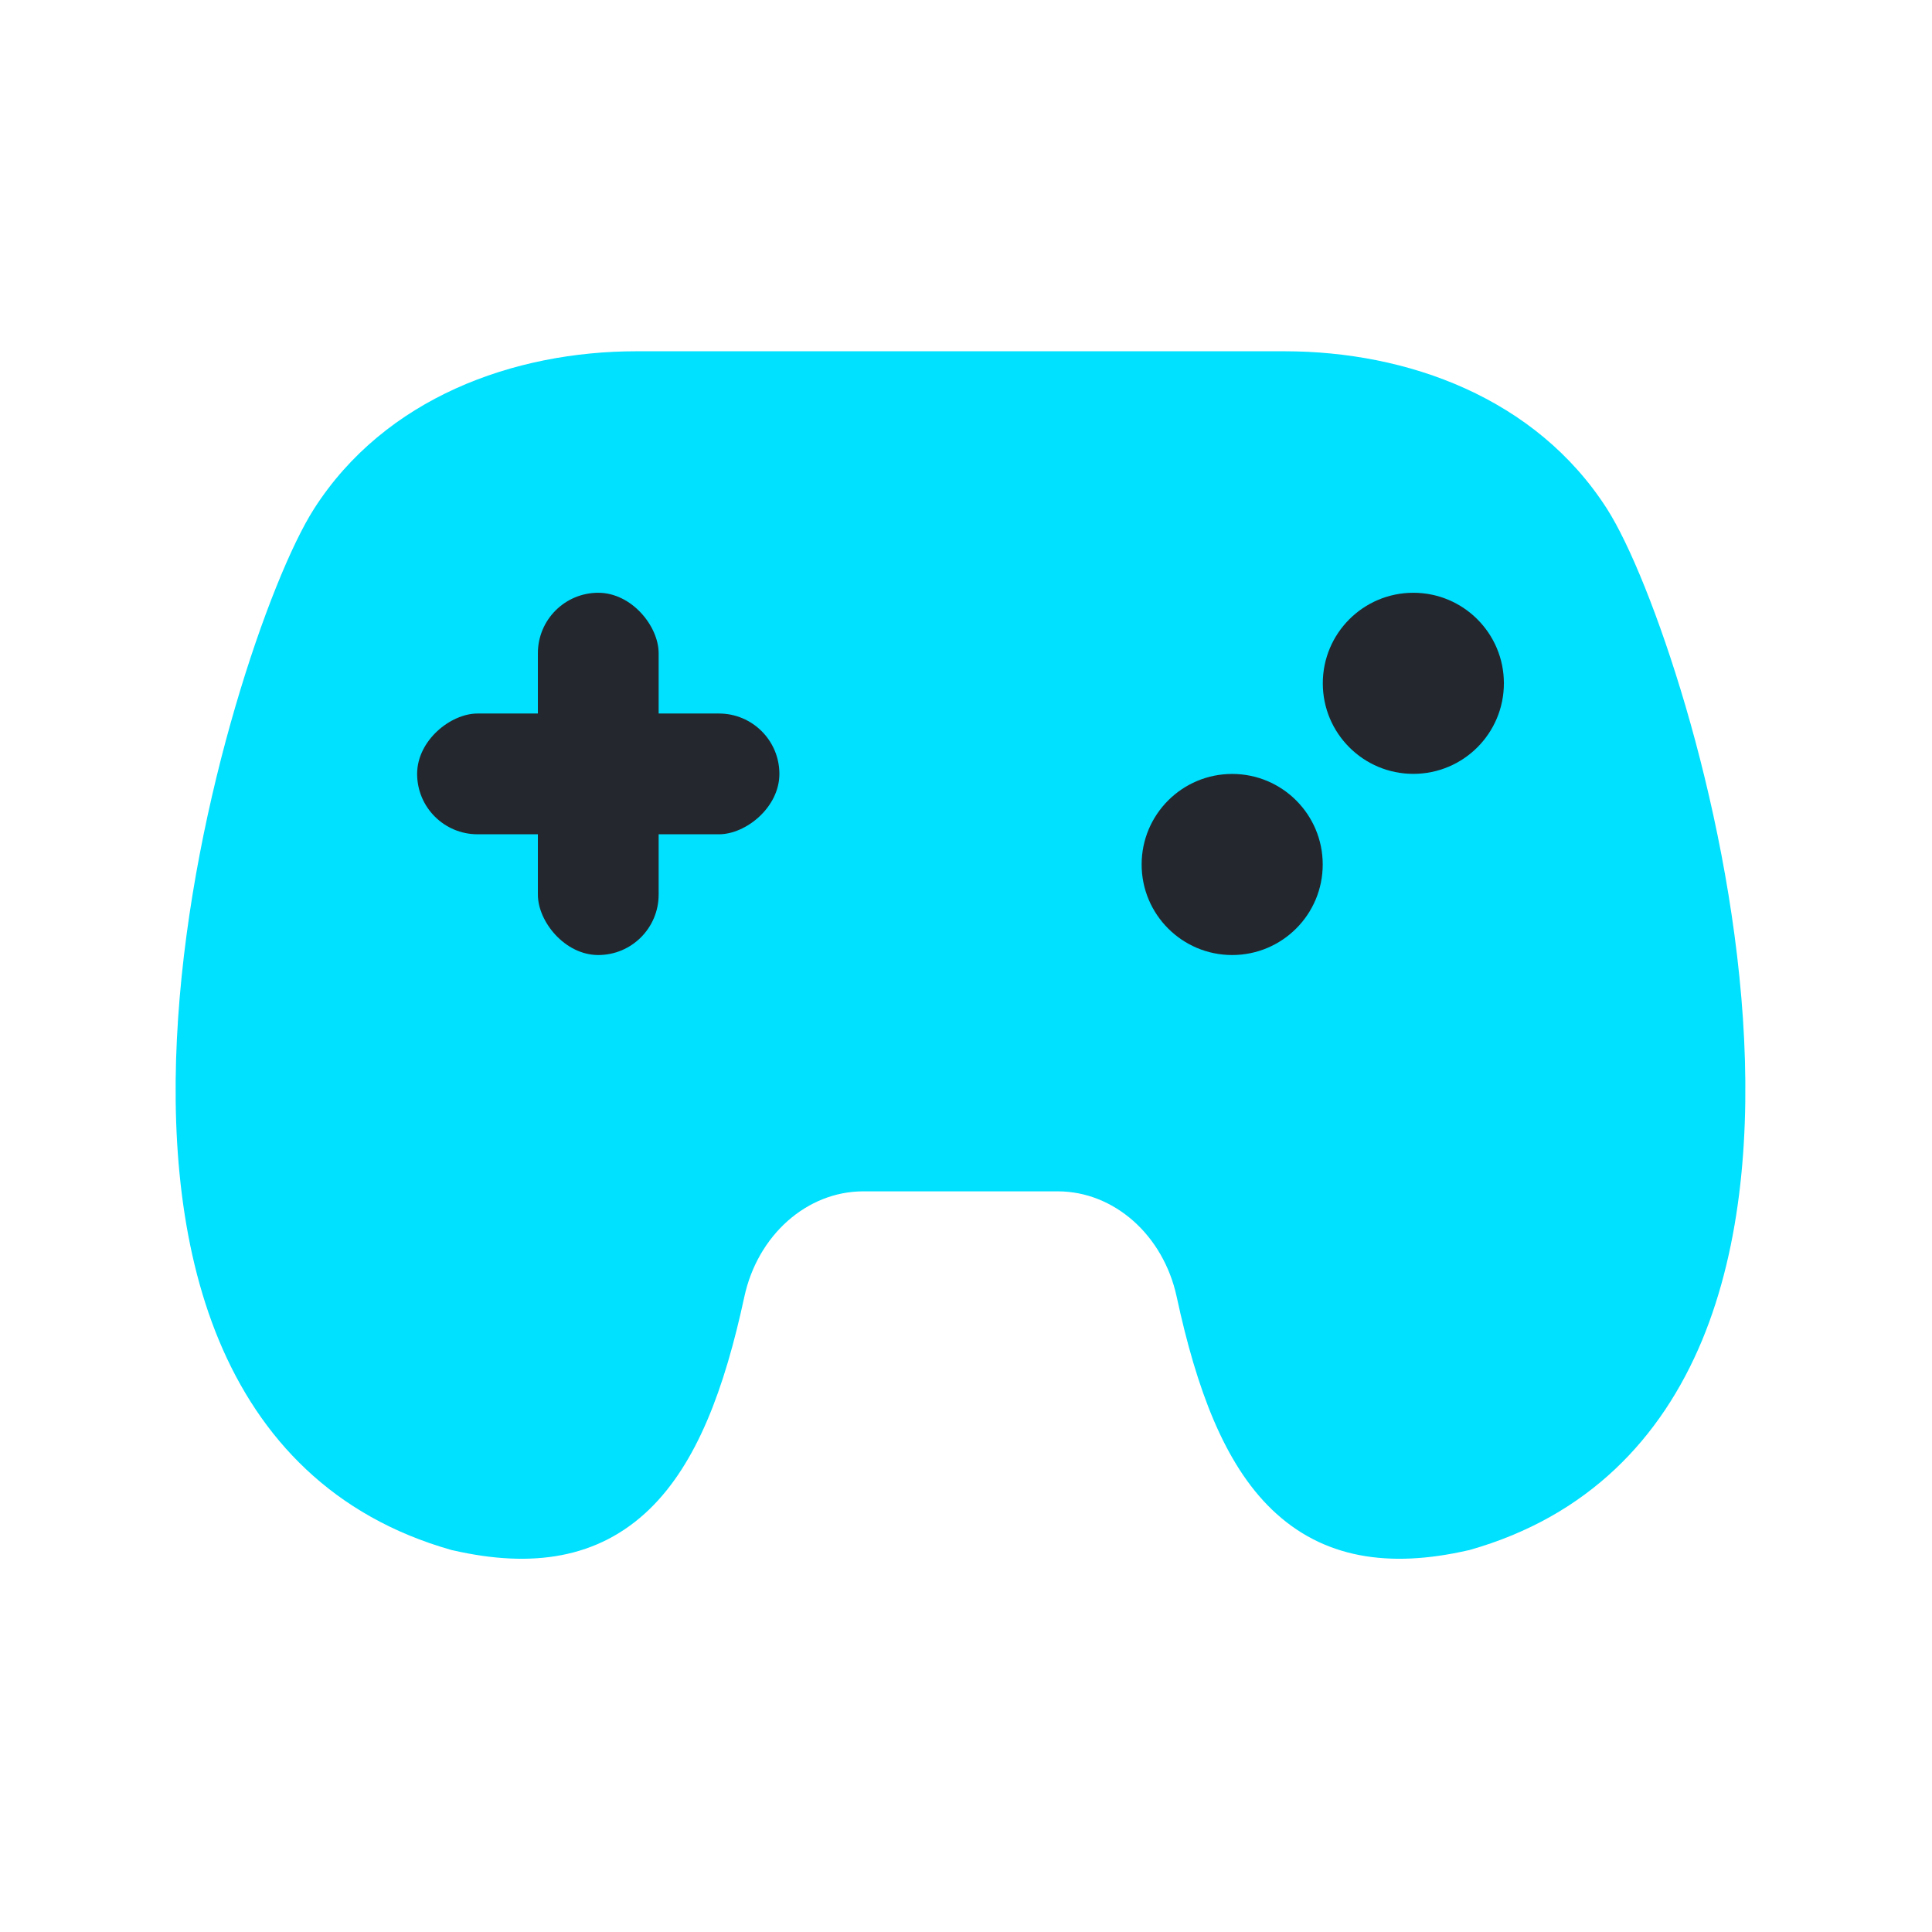 <svg width="22" height="22" viewBox="0 0 22 22" fill="none" xmlns="http://www.w3.org/2000/svg">
<g id="Frame 6031">
<g id="Group 80">
<path id="Union" fill-rule="evenodd" clip-rule="evenodd" d="M7.248 4C5.847 4 4.384 4.532 3.576 5.794C3.321 6.193 2.978 7.027 2.681 8.043C2.38 9.071 2.113 10.33 2.028 11.597C1.943 12.857 2.037 14.164 2.493 15.262C2.958 16.38 3.794 17.267 5.137 17.649L5.148 17.652L5.159 17.654C6.06 17.86 6.813 17.747 7.393 17.188C7.936 16.664 8.25 15.815 8.476 14.766C8.628 14.064 9.189 13.566 9.831 13.566H10.938H12.044C12.686 13.566 13.247 14.064 13.399 14.766C13.625 15.815 13.939 16.664 14.482 17.188C15.062 17.747 15.815 17.86 16.716 17.654L16.727 17.652L16.738 17.649C18.081 17.267 18.917 16.38 19.382 15.262C19.837 14.164 19.931 12.857 19.847 11.597C19.762 10.33 19.495 9.071 19.194 8.043C18.896 7.027 18.554 6.193 18.299 5.794C17.491 4.532 16.028 4 14.627 4H10.938H7.248Z" fill="#00E0FF"/>
<rect id="Rectangle 1110" x="6.125" y="6.75" width="1.375" height="4.125" rx="0.688" fill="#24272D"/>
<rect id="Rectangle 1111" x="8.875" y="8.125" width="1.375" height="4.125" rx="0.688" transform="rotate(90 8.875 8.125)" fill="#24272D"/>
<circle id="Ellipse 95" cx="16.094" cy="7.781" r="1.031" fill="#24272D"/>
<circle id="Ellipse 96" cx="14.031" cy="9.844" r="1.031" fill="#24272D"/>
</g>
</g>
</svg>
